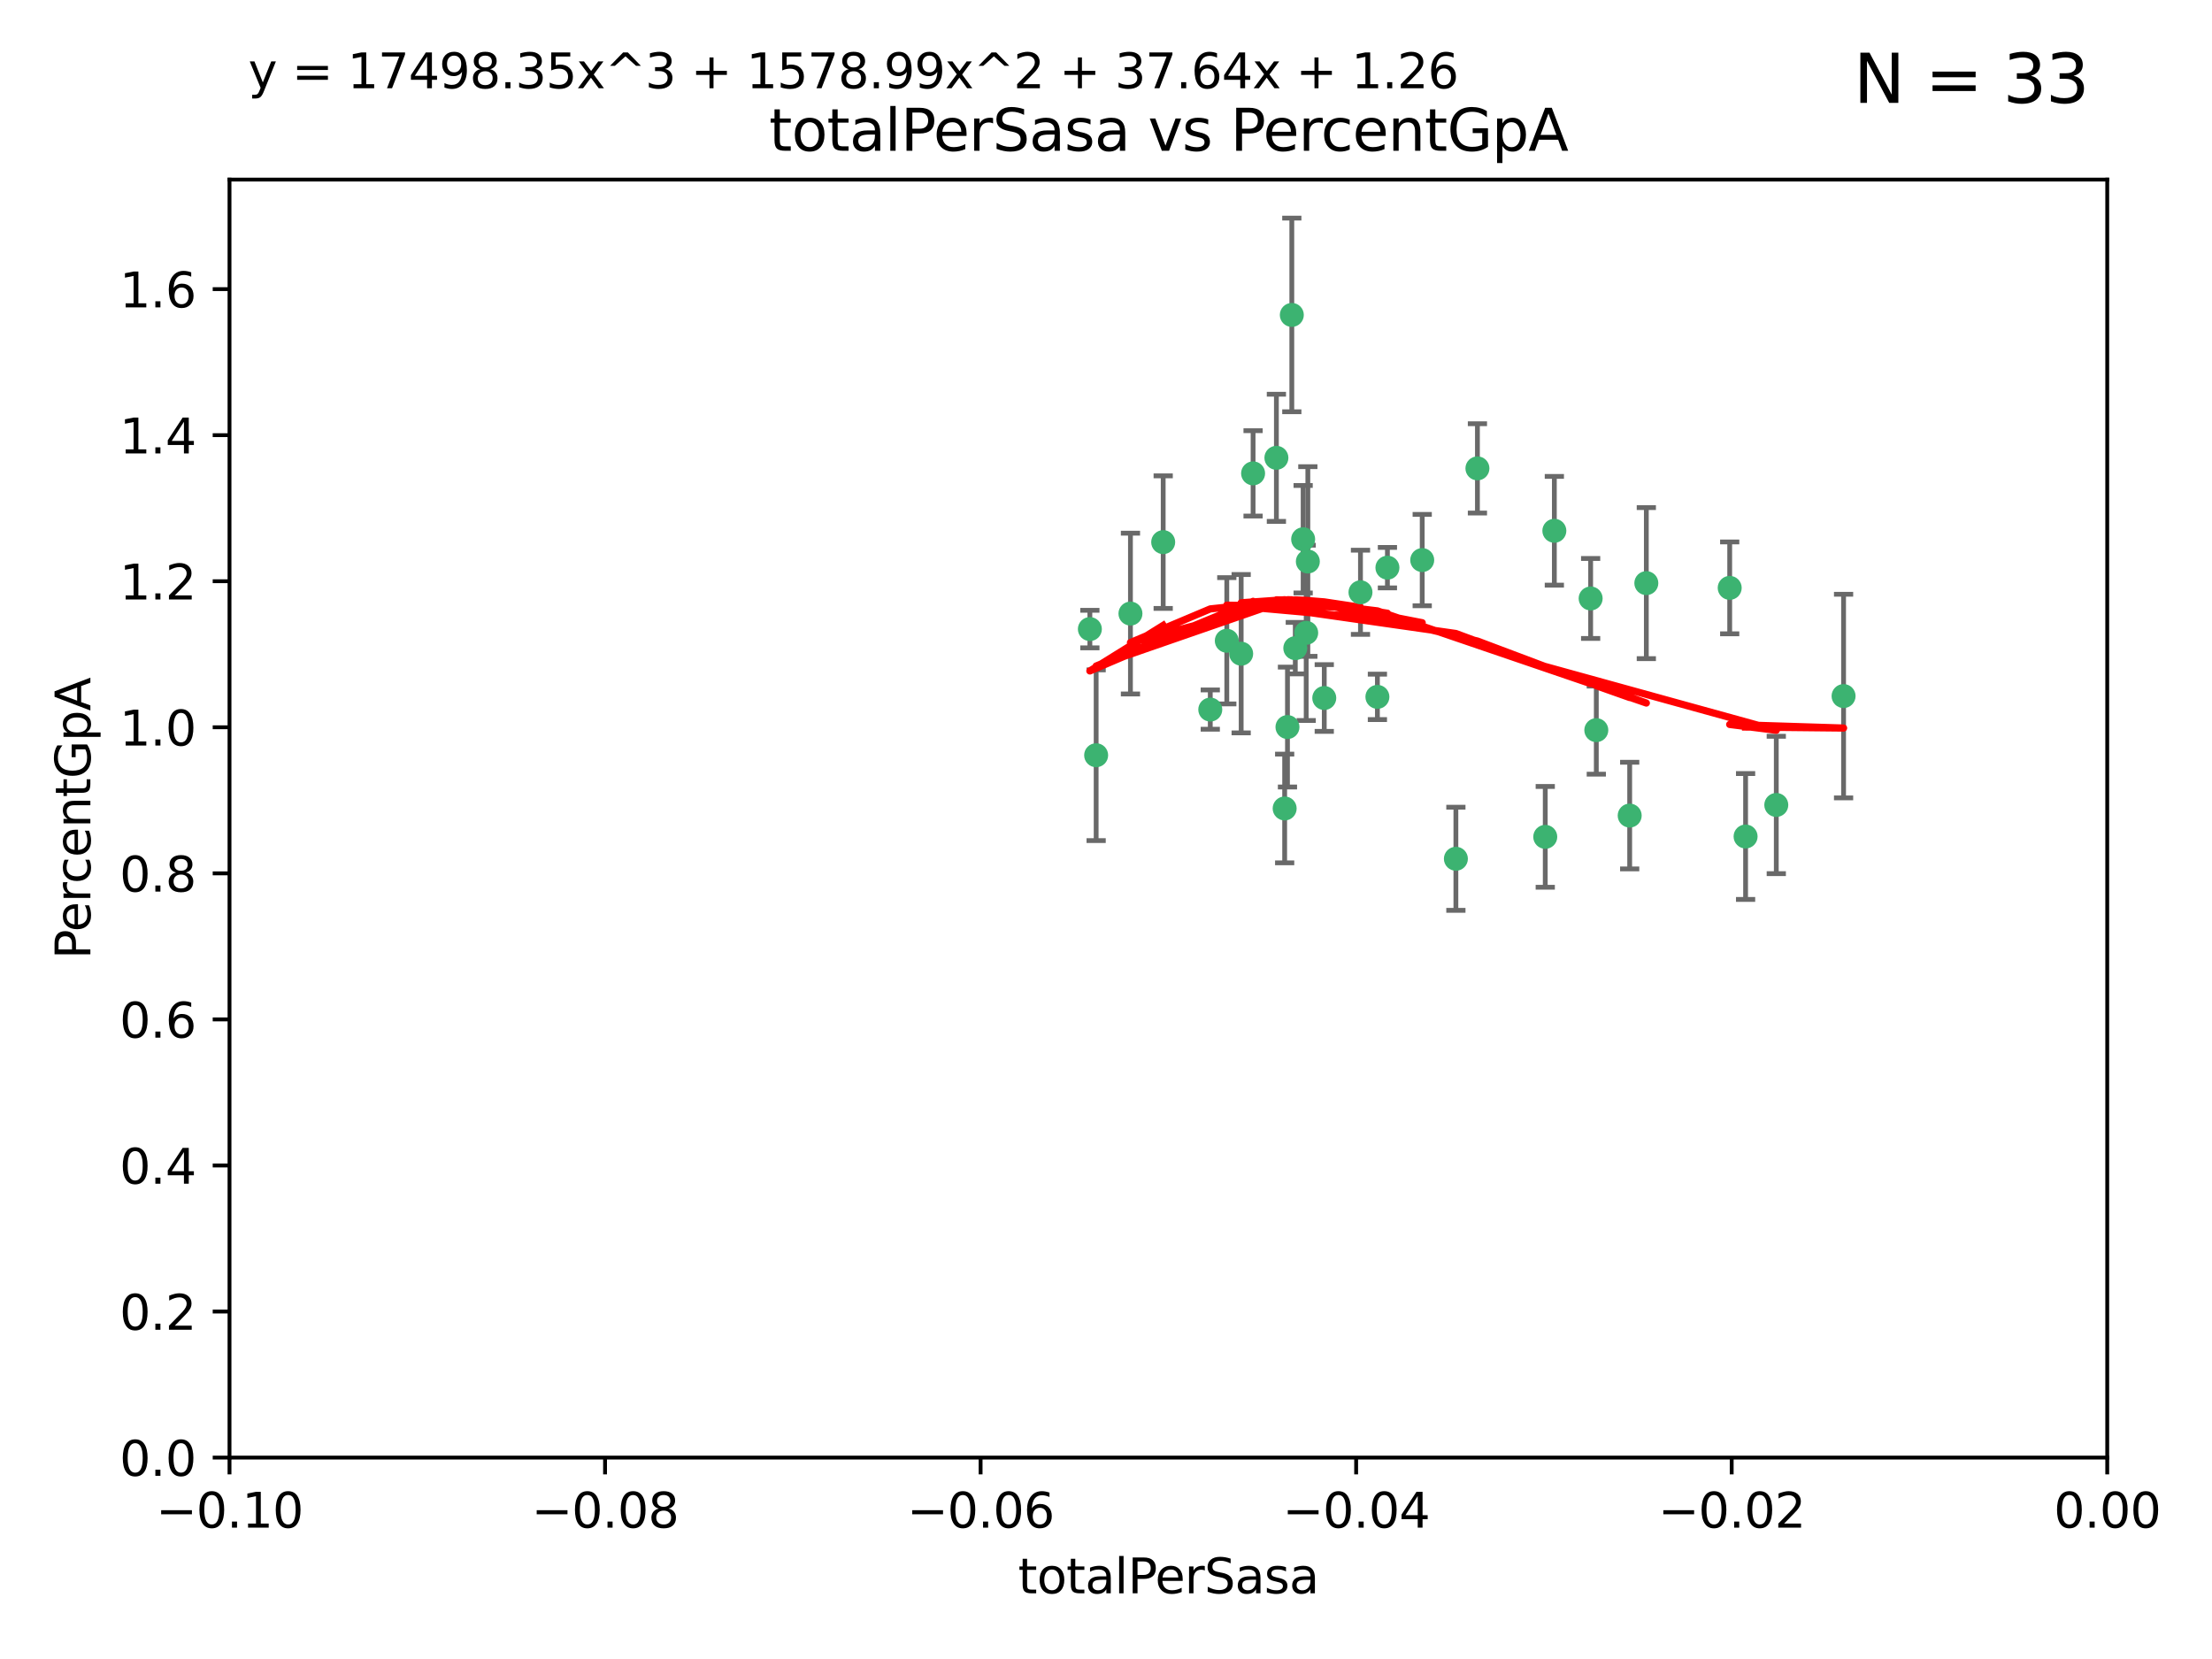 <?xml version="1.0" encoding="utf-8" standalone="no"?>
<!DOCTYPE svg PUBLIC "-//W3C//DTD SVG 1.1//EN"
  "http://www.w3.org/Graphics/SVG/1.1/DTD/svg11.dtd">
<svg xmlns:xlink="http://www.w3.org/1999/xlink" width="460.8pt" height="345.6pt" viewBox="0 0 460.8 345.6" xmlns="http://www.w3.org/2000/svg" version="1.1">
 <defs>
  <style type="text/css">*{stroke-linejoin: round; stroke-linecap: butt}</style>
 </defs>
 <g id="figure_1">
  <g id="patch_1">
   <path d="M 0 345.6 
L 460.8 345.6 
L 460.8 0 
L 0 0 
z
" style="fill: #ffffff"/>
  </g>
  <g id="axes_1">
   <g id="patch_2">
    <path d="M 47.81 303.64 
L 438.975 303.64 
L 438.975 37.411 
L 47.81 37.411 
z
" style="fill: #ffffff"/>
   </g>
   <g id="PathCollection_1">
    <defs>
     <path id="m3b97e997dd" d="M 0 1.118 
C 0.297 1.118 0.581 1 0.791 0.791 
C 1 0.581 1.118 0.297 1.118 0 
C 1.118 -0.297 1 -0.581 0.791 -0.791 
C 0.581 -1 0.297 -1.118 0 -1.118 
C -0.297 -1.118 -0.581 -1 -0.791 -0.791 
C -1 -0.581 -1.118 -0.297 -1.118 0 
C -1.118 0.297 -1 0.581 -0.791 0.791 
C -0.581 1 -0.297 1.118 0 1.118 
z
" style="stroke: #3cb371"/>
    </defs>
    <g clip-path="url(#pf66ae62c68)">
     <use xlink:href="#m3b97e997dd" x="242.314" y="112.935" style="fill: #3cb371; stroke: #3cb371"/>
     <use xlink:href="#m3b97e997dd" x="227.04" y="131.048" style="fill: #3cb371; stroke: #3cb371"/>
     <use xlink:href="#m3b97e997dd" x="261.041" y="98.611" style="fill: #3cb371; stroke: #3cb371"/>
     <use xlink:href="#m3b97e997dd" x="228.347" y="157.33" style="fill: #3cb371; stroke: #3cb371"/>
     <use xlink:href="#m3b97e997dd" x="268.204" y="151.457" style="fill: #3cb371; stroke: #3cb371"/>
     <use xlink:href="#m3b97e997dd" x="269.109" y="65.606" style="fill: #3cb371; stroke: #3cb371"/>
     <use xlink:href="#m3b97e997dd" x="235.494" y="127.82" style="fill: #3cb371; stroke: #3cb371"/>
     <use xlink:href="#m3b97e997dd" x="252.123" y="147.818" style="fill: #3cb371; stroke: #3cb371"/>
     <use xlink:href="#m3b97e997dd" x="269.834" y="135.021" style="fill: #3cb371; stroke: #3cb371"/>
     <use xlink:href="#m3b97e997dd" x="272.104" y="131.834" style="fill: #3cb371; stroke: #3cb371"/>
     <use xlink:href="#m3b97e997dd" x="265.897" y="95.371" style="fill: #3cb371; stroke: #3cb371"/>
     <use xlink:href="#m3b97e997dd" x="289.026" y="118.255" style="fill: #3cb371; stroke: #3cb371"/>
     <use xlink:href="#m3b97e997dd" x="271.469" y="112.334" style="fill: #3cb371; stroke: #3cb371"/>
     <use xlink:href="#m3b97e997dd" x="275.869" y="145.408" style="fill: #3cb371; stroke: #3cb371"/>
     <use xlink:href="#m3b97e997dd" x="283.413" y="123.385" style="fill: #3cb371; stroke: #3cb371"/>
     <use xlink:href="#m3b97e997dd" x="255.564" y="133.482" style="fill: #3cb371; stroke: #3cb371"/>
     <use xlink:href="#m3b97e997dd" x="296.273" y="116.673" style="fill: #3cb371; stroke: #3cb371"/>
     <use xlink:href="#m3b97e997dd" x="272.448" y="116.973" style="fill: #3cb371; stroke: #3cb371"/>
     <use xlink:href="#m3b97e997dd" x="307.775" y="97.572" style="fill: #3cb371; stroke: #3cb371"/>
     <use xlink:href="#m3b97e997dd" x="331.36" y="124.669" style="fill: #3cb371; stroke: #3cb371"/>
     <use xlink:href="#m3b97e997dd" x="286.939" y="145.171" style="fill: #3cb371; stroke: #3cb371"/>
     <use xlink:href="#m3b97e997dd" x="267.618" y="168.419" style="fill: #3cb371; stroke: #3cb371"/>
     <use xlink:href="#m3b97e997dd" x="258.558" y="136.178" style="fill: #3cb371; stroke: #3cb371"/>
     <use xlink:href="#m3b97e997dd" x="303.288" y="178.897" style="fill: #3cb371; stroke: #3cb371"/>
     <use xlink:href="#m3b97e997dd" x="323.8" y="110.571" style="fill: #3cb371; stroke: #3cb371"/>
     <use xlink:href="#m3b97e997dd" x="342.961" y="121.476" style="fill: #3cb371; stroke: #3cb371"/>
     <use xlink:href="#m3b97e997dd" x="332.54" y="152.103" style="fill: #3cb371; stroke: #3cb371"/>
     <use xlink:href="#m3b97e997dd" x="339.494" y="169.899" style="fill: #3cb371; stroke: #3cb371"/>
     <use xlink:href="#m3b97e997dd" x="321.905" y="174.332" style="fill: #3cb371; stroke: #3cb371"/>
     <use xlink:href="#m3b97e997dd" x="370.033" y="167.688" style="fill: #3cb371; stroke: #3cb371"/>
     <use xlink:href="#m3b97e997dd" x="360.328" y="122.465" style="fill: #3cb371; stroke: #3cb371"/>
     <use xlink:href="#m3b97e997dd" x="384.05" y="145.004" style="fill: #3cb371; stroke: #3cb371"/>
     <use xlink:href="#m3b97e997dd" x="363.638" y="174.257" style="fill: #3cb371; stroke: #3cb371"/>
    </g>
   </g>
   <g id="matplotlib.axis_1">
    <g id="xtick_1">
     <g id="line2d_1">
      <defs>
       <path id="m2ca2e4fe05" d="M 0 0 
L 0 3.5 
" style="stroke: #000000; stroke-width: 0.8"/>
      </defs>
      <g>
       <use xlink:href="#m2ca2e4fe05" x="47.81" y="303.64" style="stroke: #000000; stroke-width: 0.8"/>
      </g>
     </g>
     <g id="text_1">
      <!-- −0.10 -->
      <g transform="translate(32.487 318.238)scale(0.1 -0.1)">
       <defs>
        <path id="DejaVuSans-2212" d="M 678 2272 
L 4684 2272 
L 4684 1741 
L 678 1741 
L 678 2272 
z
" transform="scale(0.016)"/>
        <path id="DejaVuSans-30" d="M 2034 4250 
Q 1547 4250 1301 3770 
Q 1056 3291 1056 2328 
Q 1056 1369 1301 889 
Q 1547 409 2034 409 
Q 2525 409 2770 889 
Q 3016 1369 3016 2328 
Q 3016 3291 2770 3770 
Q 2525 4250 2034 4250 
z
M 2034 4750 
Q 2819 4750 3233 4129 
Q 3647 3509 3647 2328 
Q 3647 1150 3233 529 
Q 2819 -91 2034 -91 
Q 1250 -91 836 529 
Q 422 1150 422 2328 
Q 422 3509 836 4129 
Q 1250 4750 2034 4750 
z
" transform="scale(0.016)"/>
        <path id="DejaVuSans-2e" d="M 684 794 
L 1344 794 
L 1344 0 
L 684 0 
L 684 794 
z
" transform="scale(0.016)"/>
        <path id="DejaVuSans-31" d="M 794 531 
L 1825 531 
L 1825 4091 
L 703 3866 
L 703 4441 
L 1819 4666 
L 2450 4666 
L 2450 531 
L 3481 531 
L 3481 0 
L 794 0 
L 794 531 
z
" transform="scale(0.016)"/>
       </defs>
       <use xlink:href="#DejaVuSans-2212"/>
       <use xlink:href="#DejaVuSans-30" x="83.789"/>
       <use xlink:href="#DejaVuSans-2e" x="147.412"/>
       <use xlink:href="#DejaVuSans-31" x="179.199"/>
       <use xlink:href="#DejaVuSans-30" x="242.822"/>
      </g>
     </g>
    </g>
    <g id="xtick_2">
     <g id="line2d_2">
      <g>
       <use xlink:href="#m2ca2e4fe05" x="126.043" y="303.64" style="stroke: #000000; stroke-width: 0.8"/>
      </g>
     </g>
     <g id="text_2">
      <!-- −0.08 -->
      <g transform="translate(110.72 318.238)scale(0.1 -0.1)">
       <defs>
        <path id="DejaVuSans-38" d="M 2034 2216 
Q 1584 2216 1326 1975 
Q 1069 1734 1069 1313 
Q 1069 891 1326 650 
Q 1584 409 2034 409 
Q 2484 409 2743 651 
Q 3003 894 3003 1313 
Q 3003 1734 2745 1975 
Q 2488 2216 2034 2216 
z
M 1403 2484 
Q 997 2584 770 2862 
Q 544 3141 544 3541 
Q 544 4100 942 4425 
Q 1341 4750 2034 4750 
Q 2731 4750 3128 4425 
Q 3525 4100 3525 3541 
Q 3525 3141 3298 2862 
Q 3072 2584 2669 2484 
Q 3125 2378 3379 2068 
Q 3634 1759 3634 1313 
Q 3634 634 3220 271 
Q 2806 -91 2034 -91 
Q 1263 -91 848 271 
Q 434 634 434 1313 
Q 434 1759 690 2068 
Q 947 2378 1403 2484 
z
M 1172 3481 
Q 1172 3119 1398 2916 
Q 1625 2713 2034 2713 
Q 2441 2713 2670 2916 
Q 2900 3119 2900 3481 
Q 2900 3844 2670 4047 
Q 2441 4250 2034 4250 
Q 1625 4250 1398 4047 
Q 1172 3844 1172 3481 
z
" transform="scale(0.016)"/>
       </defs>
       <use xlink:href="#DejaVuSans-2212"/>
       <use xlink:href="#DejaVuSans-30" x="83.789"/>
       <use xlink:href="#DejaVuSans-2e" x="147.412"/>
       <use xlink:href="#DejaVuSans-30" x="179.199"/>
       <use xlink:href="#DejaVuSans-38" x="242.822"/>
      </g>
     </g>
    </g>
    <g id="xtick_3">
     <g id="line2d_3">
      <g>
       <use xlink:href="#m2ca2e4fe05" x="204.276" y="303.64" style="stroke: #000000; stroke-width: 0.8"/>
      </g>
     </g>
     <g id="text_3">
      <!-- −0.06 -->
      <g transform="translate(188.953 318.238)scale(0.1 -0.1)">
       <defs>
        <path id="DejaVuSans-36" d="M 2113 2584 
Q 1688 2584 1439 2293 
Q 1191 2003 1191 1497 
Q 1191 994 1439 701 
Q 1688 409 2113 409 
Q 2538 409 2786 701 
Q 3034 994 3034 1497 
Q 3034 2003 2786 2293 
Q 2538 2584 2113 2584 
z
M 3366 4563 
L 3366 3988 
Q 3128 4100 2886 4159 
Q 2644 4219 2406 4219 
Q 1781 4219 1451 3797 
Q 1122 3375 1075 2522 
Q 1259 2794 1537 2939 
Q 1816 3084 2150 3084 
Q 2853 3084 3261 2657 
Q 3669 2231 3669 1497 
Q 3669 778 3244 343 
Q 2819 -91 2113 -91 
Q 1303 -91 875 529 
Q 447 1150 447 2328 
Q 447 3434 972 4092 
Q 1497 4750 2381 4750 
Q 2619 4750 2861 4703 
Q 3103 4656 3366 4563 
z
" transform="scale(0.016)"/>
       </defs>
       <use xlink:href="#DejaVuSans-2212"/>
       <use xlink:href="#DejaVuSans-30" x="83.789"/>
       <use xlink:href="#DejaVuSans-2e" x="147.412"/>
       <use xlink:href="#DejaVuSans-30" x="179.199"/>
       <use xlink:href="#DejaVuSans-36" x="242.822"/>
      </g>
     </g>
    </g>
    <g id="xtick_4">
     <g id="line2d_4">
      <g>
       <use xlink:href="#m2ca2e4fe05" x="282.509" y="303.64" style="stroke: #000000; stroke-width: 0.8"/>
      </g>
     </g>
     <g id="text_4">
      <!-- −0.04 -->
      <g transform="translate(267.186 318.238)scale(0.1 -0.1)">
       <defs>
        <path id="DejaVuSans-34" d="M 2419 4116 
L 825 1625 
L 2419 1625 
L 2419 4116 
z
M 2253 4666 
L 3047 4666 
L 3047 1625 
L 3713 1625 
L 3713 1100 
L 3047 1100 
L 3047 0 
L 2419 0 
L 2419 1100 
L 313 1100 
L 313 1709 
L 2253 4666 
z
" transform="scale(0.016)"/>
       </defs>
       <use xlink:href="#DejaVuSans-2212"/>
       <use xlink:href="#DejaVuSans-30" x="83.789"/>
       <use xlink:href="#DejaVuSans-2e" x="147.412"/>
       <use xlink:href="#DejaVuSans-30" x="179.199"/>
       <use xlink:href="#DejaVuSans-34" x="242.822"/>
      </g>
     </g>
    </g>
    <g id="xtick_5">
     <g id="line2d_5">
      <g>
       <use xlink:href="#m2ca2e4fe05" x="360.742" y="303.64" style="stroke: #000000; stroke-width: 0.8"/>
      </g>
     </g>
     <g id="text_5">
      <!-- −0.02 -->
      <g transform="translate(345.419 318.238)scale(0.1 -0.1)">
       <defs>
        <path id="DejaVuSans-32" d="M 1228 531 
L 3431 531 
L 3431 0 
L 469 0 
L 469 531 
Q 828 903 1448 1529 
Q 2069 2156 2228 2338 
Q 2531 2678 2651 2914 
Q 2772 3150 2772 3378 
Q 2772 3750 2511 3984 
Q 2250 4219 1831 4219 
Q 1534 4219 1204 4116 
Q 875 4013 500 3803 
L 500 4441 
Q 881 4594 1212 4672 
Q 1544 4750 1819 4750 
Q 2544 4750 2975 4387 
Q 3406 4025 3406 3419 
Q 3406 3131 3298 2873 
Q 3191 2616 2906 2266 
Q 2828 2175 2409 1742 
Q 1991 1309 1228 531 
z
" transform="scale(0.016)"/>
       </defs>
       <use xlink:href="#DejaVuSans-2212"/>
       <use xlink:href="#DejaVuSans-30" x="83.789"/>
       <use xlink:href="#DejaVuSans-2e" x="147.412"/>
       <use xlink:href="#DejaVuSans-30" x="179.199"/>
       <use xlink:href="#DejaVuSans-32" x="242.822"/>
      </g>
     </g>
    </g>
    <g id="xtick_6">
     <g id="line2d_6">
      <g>
       <use xlink:href="#m2ca2e4fe05" x="438.975" y="303.64" style="stroke: #000000; stroke-width: 0.8"/>
      </g>
     </g>
     <g id="text_6">
      <!-- 0.00 -->
      <g transform="translate(427.842 318.238)scale(0.1 -0.1)">
       <use xlink:href="#DejaVuSans-30"/>
       <use xlink:href="#DejaVuSans-2e" x="63.623"/>
       <use xlink:href="#DejaVuSans-30" x="95.41"/>
       <use xlink:href="#DejaVuSans-30" x="159.033"/>
      </g>
     </g>
    </g>
    <g id="text_7">
     <!-- totalPerSasa -->
     <g transform="translate(212.087 331.917)scale(0.1 -0.1)">
      <defs>
       <path id="DejaVuSans-74" d="M 1172 4494 
L 1172 3500 
L 2356 3500 
L 2356 3053 
L 1172 3053 
L 1172 1153 
Q 1172 725 1289 603 
Q 1406 481 1766 481 
L 2356 481 
L 2356 0 
L 1766 0 
Q 1100 0 847 248 
Q 594 497 594 1153 
L 594 3053 
L 172 3053 
L 172 3500 
L 594 3500 
L 594 4494 
L 1172 4494 
z
" transform="scale(0.016)"/>
       <path id="DejaVuSans-6f" d="M 1959 3097 
Q 1497 3097 1228 2736 
Q 959 2375 959 1747 
Q 959 1119 1226 758 
Q 1494 397 1959 397 
Q 2419 397 2687 759 
Q 2956 1122 2956 1747 
Q 2956 2369 2687 2733 
Q 2419 3097 1959 3097 
z
M 1959 3584 
Q 2709 3584 3137 3096 
Q 3566 2609 3566 1747 
Q 3566 888 3137 398 
Q 2709 -91 1959 -91 
Q 1206 -91 779 398 
Q 353 888 353 1747 
Q 353 2609 779 3096 
Q 1206 3584 1959 3584 
z
" transform="scale(0.016)"/>
       <path id="DejaVuSans-61" d="M 2194 1759 
Q 1497 1759 1228 1600 
Q 959 1441 959 1056 
Q 959 750 1161 570 
Q 1363 391 1709 391 
Q 2188 391 2477 730 
Q 2766 1069 2766 1631 
L 2766 1759 
L 2194 1759 
z
M 3341 1997 
L 3341 0 
L 2766 0 
L 2766 531 
Q 2569 213 2275 61 
Q 1981 -91 1556 -91 
Q 1019 -91 701 211 
Q 384 513 384 1019 
Q 384 1609 779 1909 
Q 1175 2209 1959 2209 
L 2766 2209 
L 2766 2266 
Q 2766 2663 2505 2880 
Q 2244 3097 1772 3097 
Q 1472 3097 1187 3025 
Q 903 2953 641 2809 
L 641 3341 
Q 956 3463 1253 3523 
Q 1550 3584 1831 3584 
Q 2591 3584 2966 3190 
Q 3341 2797 3341 1997 
z
" transform="scale(0.016)"/>
       <path id="DejaVuSans-6c" d="M 603 4863 
L 1178 4863 
L 1178 0 
L 603 0 
L 603 4863 
z
" transform="scale(0.016)"/>
       <path id="DejaVuSans-50" d="M 1259 4147 
L 1259 2394 
L 2053 2394 
Q 2494 2394 2734 2622 
Q 2975 2850 2975 3272 
Q 2975 3691 2734 3919 
Q 2494 4147 2053 4147 
L 1259 4147 
z
M 628 4666 
L 2053 4666 
Q 2838 4666 3239 4311 
Q 3641 3956 3641 3272 
Q 3641 2581 3239 2228 
Q 2838 1875 2053 1875 
L 1259 1875 
L 1259 0 
L 628 0 
L 628 4666 
z
" transform="scale(0.016)"/>
       <path id="DejaVuSans-65" d="M 3597 1894 
L 3597 1613 
L 953 1613 
Q 991 1019 1311 708 
Q 1631 397 2203 397 
Q 2534 397 2845 478 
Q 3156 559 3463 722 
L 3463 178 
Q 3153 47 2828 -22 
Q 2503 -91 2169 -91 
Q 1331 -91 842 396 
Q 353 884 353 1716 
Q 353 2575 817 3079 
Q 1281 3584 2069 3584 
Q 2775 3584 3186 3129 
Q 3597 2675 3597 1894 
z
M 3022 2063 
Q 3016 2534 2758 2815 
Q 2500 3097 2075 3097 
Q 1594 3097 1305 2825 
Q 1016 2553 972 2059 
L 3022 2063 
z
" transform="scale(0.016)"/>
       <path id="DejaVuSans-72" d="M 2631 2963 
Q 2534 3019 2420 3045 
Q 2306 3072 2169 3072 
Q 1681 3072 1420 2755 
Q 1159 2438 1159 1844 
L 1159 0 
L 581 0 
L 581 3500 
L 1159 3500 
L 1159 2956 
Q 1341 3275 1631 3429 
Q 1922 3584 2338 3584 
Q 2397 3584 2469 3576 
Q 2541 3569 2628 3553 
L 2631 2963 
z
" transform="scale(0.016)"/>
       <path id="DejaVuSans-53" d="M 3425 4513 
L 3425 3897 
Q 3066 4069 2747 4153 
Q 2428 4238 2131 4238 
Q 1616 4238 1336 4038 
Q 1056 3838 1056 3469 
Q 1056 3159 1242 3001 
Q 1428 2844 1947 2747 
L 2328 2669 
Q 3034 2534 3370 2195 
Q 3706 1856 3706 1288 
Q 3706 609 3251 259 
Q 2797 -91 1919 -91 
Q 1588 -91 1214 -16 
Q 841 59 441 206 
L 441 856 
Q 825 641 1194 531 
Q 1563 422 1919 422 
Q 2459 422 2753 634 
Q 3047 847 3047 1241 
Q 3047 1584 2836 1778 
Q 2625 1972 2144 2069 
L 1759 2144 
Q 1053 2284 737 2584 
Q 422 2884 422 3419 
Q 422 4038 858 4394 
Q 1294 4750 2059 4750 
Q 2388 4750 2728 4690 
Q 3069 4631 3425 4513 
z
" transform="scale(0.016)"/>
       <path id="DejaVuSans-73" d="M 2834 3397 
L 2834 2853 
Q 2591 2978 2328 3040 
Q 2066 3103 1784 3103 
Q 1356 3103 1142 2972 
Q 928 2841 928 2578 
Q 928 2378 1081 2264 
Q 1234 2150 1697 2047 
L 1894 2003 
Q 2506 1872 2764 1633 
Q 3022 1394 3022 966 
Q 3022 478 2636 193 
Q 2250 -91 1575 -91 
Q 1294 -91 989 -36 
Q 684 19 347 128 
L 347 722 
Q 666 556 975 473 
Q 1284 391 1588 391 
Q 1994 391 2212 530 
Q 2431 669 2431 922 
Q 2431 1156 2273 1281 
Q 2116 1406 1581 1522 
L 1381 1569 
Q 847 1681 609 1914 
Q 372 2147 372 2553 
Q 372 3047 722 3315 
Q 1072 3584 1716 3584 
Q 2034 3584 2315 3537 
Q 2597 3491 2834 3397 
z
" transform="scale(0.016)"/>
      </defs>
      <use xlink:href="#DejaVuSans-74"/>
      <use xlink:href="#DejaVuSans-6f" x="39.209"/>
      <use xlink:href="#DejaVuSans-74" x="100.391"/>
      <use xlink:href="#DejaVuSans-61" x="139.6"/>
      <use xlink:href="#DejaVuSans-6c" x="200.879"/>
      <use xlink:href="#DejaVuSans-50" x="228.662"/>
      <use xlink:href="#DejaVuSans-65" x="285.34"/>
      <use xlink:href="#DejaVuSans-72" x="346.863"/>
      <use xlink:href="#DejaVuSans-53" x="387.977"/>
      <use xlink:href="#DejaVuSans-61" x="451.453"/>
      <use xlink:href="#DejaVuSans-73" x="512.732"/>
      <use xlink:href="#DejaVuSans-61" x="564.832"/>
     </g>
    </g>
   </g>
   <g id="matplotlib.axis_2">
    <g id="ytick_1">
     <g id="line2d_7">
      <defs>
       <path id="md6d1d0d6ea" d="M 0 0 
L -3.5 0 
" style="stroke: #000000; stroke-width: 0.8"/>
      </defs>
      <g>
       <use xlink:href="#md6d1d0d6ea" x="47.81" y="303.64" style="stroke: #000000; stroke-width: 0.8"/>
      </g>
     </g>
     <g id="text_8">
      <!-- 0.0 -->
      <g transform="translate(24.907 307.439)scale(0.1 -0.1)">
       <use xlink:href="#DejaVuSans-30"/>
       <use xlink:href="#DejaVuSans-2e" x="63.623"/>
       <use xlink:href="#DejaVuSans-30" x="95.41"/>
      </g>
     </g>
    </g>
    <g id="ytick_2">
     <g id="line2d_8">
      <g>
       <use xlink:href="#md6d1d0d6ea" x="47.81" y="273.214" style="stroke: #000000; stroke-width: 0.8"/>
      </g>
     </g>
     <g id="text_9">
      <!-- 0.2 -->
      <g transform="translate(24.907 277.013)scale(0.1 -0.1)">
       <use xlink:href="#DejaVuSans-30"/>
       <use xlink:href="#DejaVuSans-2e" x="63.623"/>
       <use xlink:href="#DejaVuSans-32" x="95.41"/>
      </g>
     </g>
    </g>
    <g id="ytick_3">
     <g id="line2d_9">
      <g>
       <use xlink:href="#md6d1d0d6ea" x="47.81" y="242.788" style="stroke: #000000; stroke-width: 0.8"/>
      </g>
     </g>
     <g id="text_10">
      <!-- 0.4 -->
      <g transform="translate(24.907 246.587)scale(0.1 -0.1)">
       <use xlink:href="#DejaVuSans-30"/>
       <use xlink:href="#DejaVuSans-2e" x="63.623"/>
       <use xlink:href="#DejaVuSans-34" x="95.41"/>
      </g>
     </g>
    </g>
    <g id="ytick_4">
     <g id="line2d_10">
      <g>
       <use xlink:href="#md6d1d0d6ea" x="47.81" y="212.362" style="stroke: #000000; stroke-width: 0.8"/>
      </g>
     </g>
     <g id="text_11">
      <!-- 0.6 -->
      <g transform="translate(24.907 216.161)scale(0.1 -0.1)">
       <use xlink:href="#DejaVuSans-30"/>
       <use xlink:href="#DejaVuSans-2e" x="63.623"/>
       <use xlink:href="#DejaVuSans-36" x="95.41"/>
      </g>
     </g>
    </g>
    <g id="ytick_5">
     <g id="line2d_11">
      <g>
       <use xlink:href="#md6d1d0d6ea" x="47.81" y="181.935" style="stroke: #000000; stroke-width: 0.8"/>
      </g>
     </g>
     <g id="text_12">
      <!-- 0.8 -->
      <g transform="translate(24.907 185.735)scale(0.1 -0.1)">
       <use xlink:href="#DejaVuSans-30"/>
       <use xlink:href="#DejaVuSans-2e" x="63.623"/>
       <use xlink:href="#DejaVuSans-38" x="95.41"/>
      </g>
     </g>
    </g>
    <g id="ytick_6">
     <g id="line2d_12">
      <g>
       <use xlink:href="#md6d1d0d6ea" x="47.81" y="151.509" style="stroke: #000000; stroke-width: 0.8"/>
      </g>
     </g>
     <g id="text_13">
      <!-- 1.0 -->
      <g transform="translate(24.907 155.308)scale(0.1 -0.1)">
       <use xlink:href="#DejaVuSans-31"/>
       <use xlink:href="#DejaVuSans-2e" x="63.623"/>
       <use xlink:href="#DejaVuSans-30" x="95.41"/>
      </g>
     </g>
    </g>
    <g id="ytick_7">
     <g id="line2d_13">
      <g>
       <use xlink:href="#md6d1d0d6ea" x="47.81" y="121.083" style="stroke: #000000; stroke-width: 0.8"/>
      </g>
     </g>
     <g id="text_14">
      <!-- 1.2 -->
      <g transform="translate(24.907 124.882)scale(0.1 -0.1)">
       <use xlink:href="#DejaVuSans-31"/>
       <use xlink:href="#DejaVuSans-2e" x="63.623"/>
       <use xlink:href="#DejaVuSans-32" x="95.41"/>
      </g>
     </g>
    </g>
    <g id="ytick_8">
     <g id="line2d_14">
      <g>
       <use xlink:href="#md6d1d0d6ea" x="47.81" y="90.657" style="stroke: #000000; stroke-width: 0.8"/>
      </g>
     </g>
     <g id="text_15">
      <!-- 1.4 -->
      <g transform="translate(24.907 94.456)scale(0.1 -0.1)">
       <use xlink:href="#DejaVuSans-31"/>
       <use xlink:href="#DejaVuSans-2e" x="63.623"/>
       <use xlink:href="#DejaVuSans-34" x="95.41"/>
      </g>
     </g>
    </g>
    <g id="ytick_9">
     <g id="line2d_15">
      <g>
       <use xlink:href="#md6d1d0d6ea" x="47.81" y="60.231" style="stroke: #000000; stroke-width: 0.8"/>
      </g>
     </g>
     <g id="text_16">
      <!-- 1.6 -->
      <g transform="translate(24.907 64.03)scale(0.1 -0.1)">
       <use xlink:href="#DejaVuSans-31"/>
       <use xlink:href="#DejaVuSans-2e" x="63.623"/>
       <use xlink:href="#DejaVuSans-36" x="95.41"/>
      </g>
     </g>
    </g>
    <g id="text_17">
     <!-- PercentGpA -->
     <g transform="translate(18.827 199.802)rotate(-90)scale(0.1 -0.1)">
      <defs>
       <path id="DejaVuSans-63" d="M 3122 3366 
L 3122 2828 
Q 2878 2963 2633 3030 
Q 2388 3097 2138 3097 
Q 1578 3097 1268 2742 
Q 959 2388 959 1747 
Q 959 1106 1268 751 
Q 1578 397 2138 397 
Q 2388 397 2633 464 
Q 2878 531 3122 666 
L 3122 134 
Q 2881 22 2623 -34 
Q 2366 -91 2075 -91 
Q 1284 -91 818 406 
Q 353 903 353 1747 
Q 353 2603 823 3093 
Q 1294 3584 2113 3584 
Q 2378 3584 2631 3529 
Q 2884 3475 3122 3366 
z
" transform="scale(0.016)"/>
       <path id="DejaVuSans-6e" d="M 3513 2113 
L 3513 0 
L 2938 0 
L 2938 2094 
Q 2938 2591 2744 2837 
Q 2550 3084 2163 3084 
Q 1697 3084 1428 2787 
Q 1159 2491 1159 1978 
L 1159 0 
L 581 0 
L 581 3500 
L 1159 3500 
L 1159 2956 
Q 1366 3272 1645 3428 
Q 1925 3584 2291 3584 
Q 2894 3584 3203 3211 
Q 3513 2838 3513 2113 
z
" transform="scale(0.016)"/>
       <path id="DejaVuSans-47" d="M 3809 666 
L 3809 1919 
L 2778 1919 
L 2778 2438 
L 4434 2438 
L 4434 434 
Q 4069 175 3628 42 
Q 3188 -91 2688 -91 
Q 1594 -91 976 548 
Q 359 1188 359 2328 
Q 359 3472 976 4111 
Q 1594 4750 2688 4750 
Q 3144 4750 3555 4637 
Q 3966 4525 4313 4306 
L 4313 3634 
Q 3963 3931 3569 4081 
Q 3175 4231 2741 4231 
Q 1884 4231 1454 3753 
Q 1025 3275 1025 2328 
Q 1025 1384 1454 906 
Q 1884 428 2741 428 
Q 3075 428 3337 486 
Q 3600 544 3809 666 
z
" transform="scale(0.016)"/>
       <path id="DejaVuSans-70" d="M 1159 525 
L 1159 -1331 
L 581 -1331 
L 581 3500 
L 1159 3500 
L 1159 2969 
Q 1341 3281 1617 3432 
Q 1894 3584 2278 3584 
Q 2916 3584 3314 3078 
Q 3713 2572 3713 1747 
Q 3713 922 3314 415 
Q 2916 -91 2278 -91 
Q 1894 -91 1617 61 
Q 1341 213 1159 525 
z
M 3116 1747 
Q 3116 2381 2855 2742 
Q 2594 3103 2138 3103 
Q 1681 3103 1420 2742 
Q 1159 2381 1159 1747 
Q 1159 1113 1420 752 
Q 1681 391 2138 391 
Q 2594 391 2855 752 
Q 3116 1113 3116 1747 
z
" transform="scale(0.016)"/>
       <path id="DejaVuSans-41" d="M 2188 4044 
L 1331 1722 
L 3047 1722 
L 2188 4044 
z
M 1831 4666 
L 2547 4666 
L 4325 0 
L 3669 0 
L 3244 1197 
L 1141 1197 
L 716 0 
L 50 0 
L 1831 4666 
z
" transform="scale(0.016)"/>
      </defs>
      <use xlink:href="#DejaVuSans-50"/>
      <use xlink:href="#DejaVuSans-65" x="56.678"/>
      <use xlink:href="#DejaVuSans-72" x="118.201"/>
      <use xlink:href="#DejaVuSans-63" x="157.064"/>
      <use xlink:href="#DejaVuSans-65" x="212.045"/>
      <use xlink:href="#DejaVuSans-6e" x="273.568"/>
      <use xlink:href="#DejaVuSans-74" x="336.947"/>
      <use xlink:href="#DejaVuSans-47" x="376.156"/>
      <use xlink:href="#DejaVuSans-70" x="453.646"/>
      <use xlink:href="#DejaVuSans-41" x="517.123"/>
     </g>
    </g>
   </g>
   <g id="LineCollection_1">
    <path d="M 242.314 126.742 
L 242.314 99.128 
" clip-path="url(#pf66ae62c68)" style="fill: none; stroke: #696969"/>
    <path d="M 227.04 134.958 
L 227.04 127.138 
" clip-path="url(#pf66ae62c68)" style="fill: none; stroke: #696969"/>
    <path d="M 261.041 107.5 
L 261.041 89.723 
" clip-path="url(#pf66ae62c68)" style="fill: none; stroke: #696969"/>
    <path d="M 228.347 175.107 
L 228.347 139.552 
" clip-path="url(#pf66ae62c68)" style="fill: none; stroke: #696969"/>
    <path d="M 268.204 163.945 
L 268.204 138.968 
" clip-path="url(#pf66ae62c68)" style="fill: none; stroke: #696969"/>
    <path d="M 269.109 85.777 
L 269.109 45.434 
" clip-path="url(#pf66ae62c68)" style="fill: none; stroke: #696969"/>
    <path d="M 235.494 144.568 
L 235.494 111.073 
" clip-path="url(#pf66ae62c68)" style="fill: none; stroke: #696969"/>
    <path d="M 252.123 151.909 
L 252.123 143.727 
" clip-path="url(#pf66ae62c68)" style="fill: none; stroke: #696969"/>
    <path d="M 269.834 140.382 
L 269.834 129.659 
" clip-path="url(#pf66ae62c68)" style="fill: none; stroke: #696969"/>
    <path d="M 272.104 150.092 
L 272.104 113.575 
" clip-path="url(#pf66ae62c68)" style="fill: none; stroke: #696969"/>
    <path d="M 265.897 108.615 
L 265.897 82.127 
" clip-path="url(#pf66ae62c68)" style="fill: none; stroke: #696969"/>
    <path d="M 289.026 122.472 
L 289.026 114.039 
" clip-path="url(#pf66ae62c68)" style="fill: none; stroke: #696969"/>
    <path d="M 271.469 123.529 
L 271.469 101.139 
" clip-path="url(#pf66ae62c68)" style="fill: none; stroke: #696969"/>
    <path d="M 275.869 152.361 
L 275.869 138.456 
" clip-path="url(#pf66ae62c68)" style="fill: none; stroke: #696969"/>
    <path d="M 283.413 132.151 
L 283.413 114.62 
" clip-path="url(#pf66ae62c68)" style="fill: none; stroke: #696969"/>
    <path d="M 255.564 146.637 
L 255.564 120.327 
" clip-path="url(#pf66ae62c68)" style="fill: none; stroke: #696969"/>
    <path d="M 296.273 126.191 
L 296.273 107.154 
" clip-path="url(#pf66ae62c68)" style="fill: none; stroke: #696969"/>
    <path d="M 272.448 136.73 
L 272.448 97.216 
" clip-path="url(#pf66ae62c68)" style="fill: none; stroke: #696969"/>
    <path d="M 307.775 106.878 
L 307.775 88.267 
" clip-path="url(#pf66ae62c68)" style="fill: none; stroke: #696969"/>
    <path d="M 331.36 132.997 
L 331.36 116.341 
" clip-path="url(#pf66ae62c68)" style="fill: none; stroke: #696969"/>
    <path d="M 286.939 149.901 
L 286.939 140.441 
" clip-path="url(#pf66ae62c68)" style="fill: none; stroke: #696969"/>
    <path d="M 267.618 179.743 
L 267.618 157.094 
" clip-path="url(#pf66ae62c68)" style="fill: none; stroke: #696969"/>
    <path d="M 258.558 152.672 
L 258.558 119.684 
" clip-path="url(#pf66ae62c68)" style="fill: none; stroke: #696969"/>
    <path d="M 303.288 189.642 
L 303.288 168.152 
" clip-path="url(#pf66ae62c68)" style="fill: none; stroke: #696969"/>
    <path d="M 323.8 121.897 
L 323.8 99.245 
" clip-path="url(#pf66ae62c68)" style="fill: none; stroke: #696969"/>
    <path d="M 342.961 137.206 
L 342.961 105.745 
" clip-path="url(#pf66ae62c68)" style="fill: none; stroke: #696969"/>
    <path d="M 332.54 161.277 
L 332.54 142.929 
" clip-path="url(#pf66ae62c68)" style="fill: none; stroke: #696969"/>
    <path d="M 339.494 181.006 
L 339.494 158.792 
" clip-path="url(#pf66ae62c68)" style="fill: none; stroke: #696969"/>
    <path d="M 321.905 184.828 
L 321.905 163.836 
" clip-path="url(#pf66ae62c68)" style="fill: none; stroke: #696969"/>
    <path d="M 370.033 181.997 
L 370.033 153.38 
" clip-path="url(#pf66ae62c68)" style="fill: none; stroke: #696969"/>
    <path d="M 360.328 132.034 
L 360.328 112.895 
" clip-path="url(#pf66ae62c68)" style="fill: none; stroke: #696969"/>
    <path d="M 384.05 166.212 
L 384.05 123.796 
" clip-path="url(#pf66ae62c68)" style="fill: none; stroke: #696969"/>
    <path d="M 363.638 187.369 
L 363.638 161.144 
" clip-path="url(#pf66ae62c68)" style="fill: none; stroke: #696969"/>
   </g>
   <g id="line2d_16">
    <defs>
     <path id="m3719be1845" d="M 2 0 
L -2 -0 
" style="stroke: #696969"/>
    </defs>
    <g clip-path="url(#pf66ae62c68)">
     <use xlink:href="#m3719be1845" x="242.314" y="126.742" style="fill: #696969; stroke: #696969"/>
     <use xlink:href="#m3719be1845" x="227.04" y="134.958" style="fill: #696969; stroke: #696969"/>
     <use xlink:href="#m3719be1845" x="261.041" y="107.5" style="fill: #696969; stroke: #696969"/>
     <use xlink:href="#m3719be1845" x="228.347" y="175.107" style="fill: #696969; stroke: #696969"/>
     <use xlink:href="#m3719be1845" x="268.204" y="163.945" style="fill: #696969; stroke: #696969"/>
     <use xlink:href="#m3719be1845" x="269.109" y="85.777" style="fill: #696969; stroke: #696969"/>
     <use xlink:href="#m3719be1845" x="235.494" y="144.568" style="fill: #696969; stroke: #696969"/>
     <use xlink:href="#m3719be1845" x="252.123" y="151.909" style="fill: #696969; stroke: #696969"/>
     <use xlink:href="#m3719be1845" x="269.834" y="140.382" style="fill: #696969; stroke: #696969"/>
     <use xlink:href="#m3719be1845" x="272.104" y="150.092" style="fill: #696969; stroke: #696969"/>
     <use xlink:href="#m3719be1845" x="265.897" y="108.615" style="fill: #696969; stroke: #696969"/>
     <use xlink:href="#m3719be1845" x="289.026" y="122.472" style="fill: #696969; stroke: #696969"/>
     <use xlink:href="#m3719be1845" x="271.469" y="123.529" style="fill: #696969; stroke: #696969"/>
     <use xlink:href="#m3719be1845" x="275.869" y="152.361" style="fill: #696969; stroke: #696969"/>
     <use xlink:href="#m3719be1845" x="283.413" y="132.151" style="fill: #696969; stroke: #696969"/>
     <use xlink:href="#m3719be1845" x="255.564" y="146.637" style="fill: #696969; stroke: #696969"/>
     <use xlink:href="#m3719be1845" x="296.273" y="126.191" style="fill: #696969; stroke: #696969"/>
     <use xlink:href="#m3719be1845" x="272.448" y="136.73" style="fill: #696969; stroke: #696969"/>
     <use xlink:href="#m3719be1845" x="307.775" y="106.878" style="fill: #696969; stroke: #696969"/>
     <use xlink:href="#m3719be1845" x="331.36" y="132.997" style="fill: #696969; stroke: #696969"/>
     <use xlink:href="#m3719be1845" x="286.939" y="149.901" style="fill: #696969; stroke: #696969"/>
     <use xlink:href="#m3719be1845" x="267.618" y="179.743" style="fill: #696969; stroke: #696969"/>
     <use xlink:href="#m3719be1845" x="258.558" y="152.672" style="fill: #696969; stroke: #696969"/>
     <use xlink:href="#m3719be1845" x="303.288" y="189.642" style="fill: #696969; stroke: #696969"/>
     <use xlink:href="#m3719be1845" x="323.8" y="121.897" style="fill: #696969; stroke: #696969"/>
     <use xlink:href="#m3719be1845" x="342.961" y="137.206" style="fill: #696969; stroke: #696969"/>
     <use xlink:href="#m3719be1845" x="332.54" y="161.277" style="fill: #696969; stroke: #696969"/>
     <use xlink:href="#m3719be1845" x="339.494" y="181.006" style="fill: #696969; stroke: #696969"/>
     <use xlink:href="#m3719be1845" x="321.905" y="184.828" style="fill: #696969; stroke: #696969"/>
     <use xlink:href="#m3719be1845" x="370.033" y="181.997" style="fill: #696969; stroke: #696969"/>
     <use xlink:href="#m3719be1845" x="360.328" y="132.034" style="fill: #696969; stroke: #696969"/>
     <use xlink:href="#m3719be1845" x="384.05" y="166.212" style="fill: #696969; stroke: #696969"/>
     <use xlink:href="#m3719be1845" x="363.638" y="187.369" style="fill: #696969; stroke: #696969"/>
    </g>
   </g>
   <g id="line2d_17">
    <g clip-path="url(#pf66ae62c68)">
     <use xlink:href="#m3719be1845" x="242.314" y="99.128" style="fill: #696969; stroke: #696969"/>
     <use xlink:href="#m3719be1845" x="227.04" y="127.138" style="fill: #696969; stroke: #696969"/>
     <use xlink:href="#m3719be1845" x="261.041" y="89.723" style="fill: #696969; stroke: #696969"/>
     <use xlink:href="#m3719be1845" x="228.347" y="139.552" style="fill: #696969; stroke: #696969"/>
     <use xlink:href="#m3719be1845" x="268.204" y="138.968" style="fill: #696969; stroke: #696969"/>
     <use xlink:href="#m3719be1845" x="269.109" y="45.434" style="fill: #696969; stroke: #696969"/>
     <use xlink:href="#m3719be1845" x="235.494" y="111.073" style="fill: #696969; stroke: #696969"/>
     <use xlink:href="#m3719be1845" x="252.123" y="143.727" style="fill: #696969; stroke: #696969"/>
     <use xlink:href="#m3719be1845" x="269.834" y="129.659" style="fill: #696969; stroke: #696969"/>
     <use xlink:href="#m3719be1845" x="272.104" y="113.575" style="fill: #696969; stroke: #696969"/>
     <use xlink:href="#m3719be1845" x="265.897" y="82.127" style="fill: #696969; stroke: #696969"/>
     <use xlink:href="#m3719be1845" x="289.026" y="114.039" style="fill: #696969; stroke: #696969"/>
     <use xlink:href="#m3719be1845" x="271.469" y="101.139" style="fill: #696969; stroke: #696969"/>
     <use xlink:href="#m3719be1845" x="275.869" y="138.456" style="fill: #696969; stroke: #696969"/>
     <use xlink:href="#m3719be1845" x="283.413" y="114.62" style="fill: #696969; stroke: #696969"/>
     <use xlink:href="#m3719be1845" x="255.564" y="120.327" style="fill: #696969; stroke: #696969"/>
     <use xlink:href="#m3719be1845" x="296.273" y="107.154" style="fill: #696969; stroke: #696969"/>
     <use xlink:href="#m3719be1845" x="272.448" y="97.216" style="fill: #696969; stroke: #696969"/>
     <use xlink:href="#m3719be1845" x="307.775" y="88.267" style="fill: #696969; stroke: #696969"/>
     <use xlink:href="#m3719be1845" x="331.36" y="116.341" style="fill: #696969; stroke: #696969"/>
     <use xlink:href="#m3719be1845" x="286.939" y="140.441" style="fill: #696969; stroke: #696969"/>
     <use xlink:href="#m3719be1845" x="267.618" y="157.094" style="fill: #696969; stroke: #696969"/>
     <use xlink:href="#m3719be1845" x="258.558" y="119.684" style="fill: #696969; stroke: #696969"/>
     <use xlink:href="#m3719be1845" x="303.288" y="168.152" style="fill: #696969; stroke: #696969"/>
     <use xlink:href="#m3719be1845" x="323.8" y="99.245" style="fill: #696969; stroke: #696969"/>
     <use xlink:href="#m3719be1845" x="342.961" y="105.745" style="fill: #696969; stroke: #696969"/>
     <use xlink:href="#m3719be1845" x="332.54" y="142.929" style="fill: #696969; stroke: #696969"/>
     <use xlink:href="#m3719be1845" x="339.494" y="158.792" style="fill: #696969; stroke: #696969"/>
     <use xlink:href="#m3719be1845" x="321.905" y="163.836" style="fill: #696969; stroke: #696969"/>
     <use xlink:href="#m3719be1845" x="370.033" y="153.38" style="fill: #696969; stroke: #696969"/>
     <use xlink:href="#m3719be1845" x="360.328" y="112.895" style="fill: #696969; stroke: #696969"/>
     <use xlink:href="#m3719be1845" x="384.05" y="123.796" style="fill: #696969; stroke: #696969"/>
     <use xlink:href="#m3719be1845" x="363.638" y="161.144" style="fill: #696969; stroke: #696969"/>
    </g>
   </g>
   <g id="line2d_18">
    <path d="M 242.314 130.284 
L 227.04 139.771 
L 261.041 125.266 
L 228.347 138.743 
L 268.204 124.934 
L 269.109 124.946 
L 235.494 133.856 
L 252.123 126.845 
L 269.834 124.964 
L 272.104 125.065 
L 265.897 124.957 
L 289.026 127.744 
L 271.469 125.03 
L 275.869 125.381 
L 283.413 126.518 
L 255.564 126.072 
L 296.273 129.721 
L 272.448 125.087 
L 307.775 133.538 
L 331.36 142.417 
L 286.939 127.254 
L 267.618 124.933 
L 258.558 125.569 
L 303.288 131.97 
L 323.8 139.566 
L 342.961 146.455 
L 332.54 142.852 
L 339.494 145.311 
L 321.905 138.841 
L 370.033 152.134 
L 360.328 150.918 
L 384.05 151.665 
L 363.638 151.455 
" clip-path="url(#pf66ae62c68)" style="fill: none; stroke: #ff0000; stroke-width: 1.5; stroke-linecap: square"/>
   </g>
   <g id="line2d_19">
    <defs>
     <path id="m89f22d9cb0" d="M 0 2 
C 0.53 2 1.039 1.789 1.414 1.414 
C 1.789 1.039 2 0.53 2 0 
C 2 -0.53 1.789 -1.039 1.414 -1.414 
C 1.039 -1.789 0.53 -2 0 -2 
C -0.53 -2 -1.039 -1.789 -1.414 -1.414 
C -1.789 -1.039 -2 -0.53 -2 0 
C -2 0.53 -1.789 1.039 -1.414 1.414 
C -1.039 1.789 -0.53 2 0 2 
z
" style="stroke: #3cb371"/>
    </defs>
    <g clip-path="url(#pf66ae62c68)">
     <use xlink:href="#m89f22d9cb0" x="242.314" y="112.935" style="fill: #3cb371; stroke: #3cb371"/>
     <use xlink:href="#m89f22d9cb0" x="227.04" y="131.048" style="fill: #3cb371; stroke: #3cb371"/>
     <use xlink:href="#m89f22d9cb0" x="261.041" y="98.611" style="fill: #3cb371; stroke: #3cb371"/>
     <use xlink:href="#m89f22d9cb0" x="228.347" y="157.33" style="fill: #3cb371; stroke: #3cb371"/>
     <use xlink:href="#m89f22d9cb0" x="268.204" y="151.457" style="fill: #3cb371; stroke: #3cb371"/>
     <use xlink:href="#m89f22d9cb0" x="269.109" y="65.606" style="fill: #3cb371; stroke: #3cb371"/>
     <use xlink:href="#m89f22d9cb0" x="235.494" y="127.82" style="fill: #3cb371; stroke: #3cb371"/>
     <use xlink:href="#m89f22d9cb0" x="252.123" y="147.818" style="fill: #3cb371; stroke: #3cb371"/>
     <use xlink:href="#m89f22d9cb0" x="269.834" y="135.021" style="fill: #3cb371; stroke: #3cb371"/>
     <use xlink:href="#m89f22d9cb0" x="272.104" y="131.834" style="fill: #3cb371; stroke: #3cb371"/>
     <use xlink:href="#m89f22d9cb0" x="265.897" y="95.371" style="fill: #3cb371; stroke: #3cb371"/>
     <use xlink:href="#m89f22d9cb0" x="289.026" y="118.255" style="fill: #3cb371; stroke: #3cb371"/>
     <use xlink:href="#m89f22d9cb0" x="271.469" y="112.334" style="fill: #3cb371; stroke: #3cb371"/>
     <use xlink:href="#m89f22d9cb0" x="275.869" y="145.408" style="fill: #3cb371; stroke: #3cb371"/>
     <use xlink:href="#m89f22d9cb0" x="283.413" y="123.385" style="fill: #3cb371; stroke: #3cb371"/>
     <use xlink:href="#m89f22d9cb0" x="255.564" y="133.482" style="fill: #3cb371; stroke: #3cb371"/>
     <use xlink:href="#m89f22d9cb0" x="296.273" y="116.673" style="fill: #3cb371; stroke: #3cb371"/>
     <use xlink:href="#m89f22d9cb0" x="272.448" y="116.973" style="fill: #3cb371; stroke: #3cb371"/>
     <use xlink:href="#m89f22d9cb0" x="307.775" y="97.572" style="fill: #3cb371; stroke: #3cb371"/>
     <use xlink:href="#m89f22d9cb0" x="331.36" y="124.669" style="fill: #3cb371; stroke: #3cb371"/>
     <use xlink:href="#m89f22d9cb0" x="286.939" y="145.171" style="fill: #3cb371; stroke: #3cb371"/>
     <use xlink:href="#m89f22d9cb0" x="267.618" y="168.419" style="fill: #3cb371; stroke: #3cb371"/>
     <use xlink:href="#m89f22d9cb0" x="258.558" y="136.178" style="fill: #3cb371; stroke: #3cb371"/>
     <use xlink:href="#m89f22d9cb0" x="303.288" y="178.897" style="fill: #3cb371; stroke: #3cb371"/>
     <use xlink:href="#m89f22d9cb0" x="323.8" y="110.571" style="fill: #3cb371; stroke: #3cb371"/>
     <use xlink:href="#m89f22d9cb0" x="342.961" y="121.476" style="fill: #3cb371; stroke: #3cb371"/>
     <use xlink:href="#m89f22d9cb0" x="332.54" y="152.103" style="fill: #3cb371; stroke: #3cb371"/>
     <use xlink:href="#m89f22d9cb0" x="339.494" y="169.899" style="fill: #3cb371; stroke: #3cb371"/>
     <use xlink:href="#m89f22d9cb0" x="321.905" y="174.332" style="fill: #3cb371; stroke: #3cb371"/>
     <use xlink:href="#m89f22d9cb0" x="370.033" y="167.688" style="fill: #3cb371; stroke: #3cb371"/>
     <use xlink:href="#m89f22d9cb0" x="360.328" y="122.465" style="fill: #3cb371; stroke: #3cb371"/>
     <use xlink:href="#m89f22d9cb0" x="384.05" y="145.004" style="fill: #3cb371; stroke: #3cb371"/>
     <use xlink:href="#m89f22d9cb0" x="363.638" y="174.257" style="fill: #3cb371; stroke: #3cb371"/>
    </g>
   </g>
   <g id="patch_3">
    <path d="M 47.81 303.64 
L 47.81 37.411 
" style="fill: none; stroke: #000000; stroke-width: 0.8; stroke-linejoin: miter; stroke-linecap: square"/>
   </g>
   <g id="patch_4">
    <path d="M 438.975 303.64 
L 438.975 37.411 
" style="fill: none; stroke: #000000; stroke-width: 0.8; stroke-linejoin: miter; stroke-linecap: square"/>
   </g>
   <g id="patch_5">
    <path d="M 47.81 303.64 
L 438.975 303.64 
" style="fill: none; stroke: #000000; stroke-width: 0.8; stroke-linejoin: miter; stroke-linecap: square"/>
   </g>
   <g id="patch_6">
    <path d="M 47.81 37.411 
L 438.975 37.411 
" style="fill: none; stroke: #000000; stroke-width: 0.8; stroke-linejoin: miter; stroke-linecap: square"/>
   </g>
   <g id="text_18">
    <!-- N = 33 -->
    <g transform="translate(386.144 21.426)scale(0.14 -0.14)">
     <defs>
      <path id="DejaVuSans-4e" d="M 628 4666 
L 1478 4666 
L 3547 763 
L 3547 4666 
L 4159 4666 
L 4159 0 
L 3309 0 
L 1241 3903 
L 1241 0 
L 628 0 
L 628 4666 
z
" transform="scale(0.016)"/>
      <path id="DejaVuSans-20" transform="scale(0.016)"/>
      <path id="DejaVuSans-3d" d="M 678 2906 
L 4684 2906 
L 4684 2381 
L 678 2381 
L 678 2906 
z
M 678 1631 
L 4684 1631 
L 4684 1100 
L 678 1100 
L 678 1631 
z
" transform="scale(0.016)"/>
      <path id="DejaVuSans-33" d="M 2597 2516 
Q 3050 2419 3304 2112 
Q 3559 1806 3559 1356 
Q 3559 666 3084 287 
Q 2609 -91 1734 -91 
Q 1441 -91 1130 -33 
Q 819 25 488 141 
L 488 750 
Q 750 597 1062 519 
Q 1375 441 1716 441 
Q 2309 441 2620 675 
Q 2931 909 2931 1356 
Q 2931 1769 2642 2001 
Q 2353 2234 1838 2234 
L 1294 2234 
L 1294 2753 
L 1863 2753 
Q 2328 2753 2575 2939 
Q 2822 3125 2822 3475 
Q 2822 3834 2567 4026 
Q 2313 4219 1838 4219 
Q 1578 4219 1281 4162 
Q 984 4106 628 3988 
L 628 4550 
Q 988 4650 1302 4700 
Q 1616 4750 1894 4750 
Q 2613 4750 3031 4423 
Q 3450 4097 3450 3541 
Q 3450 3153 3228 2886 
Q 3006 2619 2597 2516 
z
" transform="scale(0.016)"/>
     </defs>
     <use xlink:href="#DejaVuSans-4e"/>
     <use xlink:href="#DejaVuSans-20" x="74.805"/>
     <use xlink:href="#DejaVuSans-3d" x="106.592"/>
     <use xlink:href="#DejaVuSans-20" x="190.381"/>
     <use xlink:href="#DejaVuSans-33" x="222.168"/>
     <use xlink:href="#DejaVuSans-33" x="285.791"/>
    </g>
   </g>
   <g id="text_19">
    <!-- y = 17498.35x^3 + 1578.99x^2 + 37.64x + 1.26 -->
    <g transform="translate(51.722 18.387)scale(0.1 -0.1)">
     <defs>
      <path id="DejaVuSans-79" d="M 2059 -325 
Q 1816 -950 1584 -1140 
Q 1353 -1331 966 -1331 
L 506 -1331 
L 506 -850 
L 844 -850 
Q 1081 -850 1212 -737 
Q 1344 -625 1503 -206 
L 1606 56 
L 191 3500 
L 800 3500 
L 1894 763 
L 2988 3500 
L 3597 3500 
L 2059 -325 
z
" transform="scale(0.016)"/>
      <path id="DejaVuSans-37" d="M 525 4666 
L 3525 4666 
L 3525 4397 
L 1831 0 
L 1172 0 
L 2766 4134 
L 525 4134 
L 525 4666 
z
" transform="scale(0.016)"/>
      <path id="DejaVuSans-39" d="M 703 97 
L 703 672 
Q 941 559 1184 500 
Q 1428 441 1663 441 
Q 2288 441 2617 861 
Q 2947 1281 2994 2138 
Q 2813 1869 2534 1725 
Q 2256 1581 1919 1581 
Q 1219 1581 811 2004 
Q 403 2428 403 3163 
Q 403 3881 828 4315 
Q 1253 4750 1959 4750 
Q 2769 4750 3195 4129 
Q 3622 3509 3622 2328 
Q 3622 1225 3098 567 
Q 2575 -91 1691 -91 
Q 1453 -91 1209 -44 
Q 966 3 703 97 
z
M 1959 2075 
Q 2384 2075 2632 2365 
Q 2881 2656 2881 3163 
Q 2881 3666 2632 3958 
Q 2384 4250 1959 4250 
Q 1534 4250 1286 3958 
Q 1038 3666 1038 3163 
Q 1038 2656 1286 2365 
Q 1534 2075 1959 2075 
z
" transform="scale(0.016)"/>
      <path id="DejaVuSans-35" d="M 691 4666 
L 3169 4666 
L 3169 4134 
L 1269 4134 
L 1269 2991 
Q 1406 3038 1543 3061 
Q 1681 3084 1819 3084 
Q 2600 3084 3056 2656 
Q 3513 2228 3513 1497 
Q 3513 744 3044 326 
Q 2575 -91 1722 -91 
Q 1428 -91 1123 -41 
Q 819 9 494 109 
L 494 744 
Q 775 591 1075 516 
Q 1375 441 1709 441 
Q 2250 441 2565 725 
Q 2881 1009 2881 1497 
Q 2881 1984 2565 2268 
Q 2250 2553 1709 2553 
Q 1456 2553 1204 2497 
Q 953 2441 691 2322 
L 691 4666 
z
" transform="scale(0.016)"/>
      <path id="DejaVuSans-78" d="M 3513 3500 
L 2247 1797 
L 3578 0 
L 2900 0 
L 1881 1375 
L 863 0 
L 184 0 
L 1544 1831 
L 300 3500 
L 978 3500 
L 1906 2253 
L 2834 3500 
L 3513 3500 
z
" transform="scale(0.016)"/>
      <path id="DejaVuSans-5e" d="M 2988 4666 
L 4684 2925 
L 4056 2925 
L 2681 4159 
L 1306 2925 
L 678 2925 
L 2375 4666 
L 2988 4666 
z
" transform="scale(0.016)"/>
      <path id="DejaVuSans-2b" d="M 2944 4013 
L 2944 2272 
L 4684 2272 
L 4684 1741 
L 2944 1741 
L 2944 0 
L 2419 0 
L 2419 1741 
L 678 1741 
L 678 2272 
L 2419 2272 
L 2419 4013 
L 2944 4013 
z
" transform="scale(0.016)"/>
     </defs>
     <use xlink:href="#DejaVuSans-79"/>
     <use xlink:href="#DejaVuSans-20" x="59.18"/>
     <use xlink:href="#DejaVuSans-3d" x="90.967"/>
     <use xlink:href="#DejaVuSans-20" x="174.756"/>
     <use xlink:href="#DejaVuSans-31" x="206.543"/>
     <use xlink:href="#DejaVuSans-37" x="270.166"/>
     <use xlink:href="#DejaVuSans-34" x="333.789"/>
     <use xlink:href="#DejaVuSans-39" x="397.412"/>
     <use xlink:href="#DejaVuSans-38" x="461.035"/>
     <use xlink:href="#DejaVuSans-2e" x="524.658"/>
     <use xlink:href="#DejaVuSans-33" x="556.445"/>
     <use xlink:href="#DejaVuSans-35" x="620.068"/>
     <use xlink:href="#DejaVuSans-78" x="683.691"/>
     <use xlink:href="#DejaVuSans-5e" x="742.871"/>
     <use xlink:href="#DejaVuSans-33" x="826.66"/>
     <use xlink:href="#DejaVuSans-20" x="890.283"/>
     <use xlink:href="#DejaVuSans-2b" x="922.07"/>
     <use xlink:href="#DejaVuSans-20" x="1005.859"/>
     <use xlink:href="#DejaVuSans-31" x="1037.646"/>
     <use xlink:href="#DejaVuSans-35" x="1101.27"/>
     <use xlink:href="#DejaVuSans-37" x="1164.893"/>
     <use xlink:href="#DejaVuSans-38" x="1228.516"/>
     <use xlink:href="#DejaVuSans-2e" x="1292.139"/>
     <use xlink:href="#DejaVuSans-39" x="1323.926"/>
     <use xlink:href="#DejaVuSans-39" x="1387.549"/>
     <use xlink:href="#DejaVuSans-78" x="1451.172"/>
     <use xlink:href="#DejaVuSans-5e" x="1510.352"/>
     <use xlink:href="#DejaVuSans-32" x="1594.141"/>
     <use xlink:href="#DejaVuSans-20" x="1657.764"/>
     <use xlink:href="#DejaVuSans-2b" x="1689.551"/>
     <use xlink:href="#DejaVuSans-20" x="1773.34"/>
     <use xlink:href="#DejaVuSans-33" x="1805.127"/>
     <use xlink:href="#DejaVuSans-37" x="1868.75"/>
     <use xlink:href="#DejaVuSans-2e" x="1932.373"/>
     <use xlink:href="#DejaVuSans-36" x="1964.16"/>
     <use xlink:href="#DejaVuSans-34" x="2027.783"/>
     <use xlink:href="#DejaVuSans-78" x="2091.406"/>
     <use xlink:href="#DejaVuSans-20" x="2150.586"/>
     <use xlink:href="#DejaVuSans-2b" x="2182.373"/>
     <use xlink:href="#DejaVuSans-20" x="2266.162"/>
     <use xlink:href="#DejaVuSans-31" x="2297.949"/>
     <use xlink:href="#DejaVuSans-2e" x="2361.572"/>
     <use xlink:href="#DejaVuSans-32" x="2393.359"/>
     <use xlink:href="#DejaVuSans-36" x="2456.982"/>
    </g>
   </g>
   <g id="text_20">
    <!-- totalPerSasa vs PercentGpA -->
    <g transform="translate(160.203 31.411)scale(0.12 -0.12)">
     <defs>
      <path id="DejaVuSans-76" d="M 191 3500 
L 800 3500 
L 1894 563 
L 2988 3500 
L 3597 3500 
L 2284 0 
L 1503 0 
L 191 3500 
z
" transform="scale(0.016)"/>
     </defs>
     <use xlink:href="#DejaVuSans-74"/>
     <use xlink:href="#DejaVuSans-6f" x="39.209"/>
     <use xlink:href="#DejaVuSans-74" x="100.391"/>
     <use xlink:href="#DejaVuSans-61" x="139.6"/>
     <use xlink:href="#DejaVuSans-6c" x="200.879"/>
     <use xlink:href="#DejaVuSans-50" x="228.662"/>
     <use xlink:href="#DejaVuSans-65" x="285.34"/>
     <use xlink:href="#DejaVuSans-72" x="346.863"/>
     <use xlink:href="#DejaVuSans-53" x="387.977"/>
     <use xlink:href="#DejaVuSans-61" x="451.453"/>
     <use xlink:href="#DejaVuSans-73" x="512.732"/>
     <use xlink:href="#DejaVuSans-61" x="564.832"/>
     <use xlink:href="#DejaVuSans-20" x="626.111"/>
     <use xlink:href="#DejaVuSans-76" x="657.898"/>
     <use xlink:href="#DejaVuSans-73" x="717.078"/>
     <use xlink:href="#DejaVuSans-20" x="769.178"/>
     <use xlink:href="#DejaVuSans-50" x="800.965"/>
     <use xlink:href="#DejaVuSans-65" x="857.643"/>
     <use xlink:href="#DejaVuSans-72" x="919.166"/>
     <use xlink:href="#DejaVuSans-63" x="958.029"/>
     <use xlink:href="#DejaVuSans-65" x="1013.01"/>
     <use xlink:href="#DejaVuSans-6e" x="1074.533"/>
     <use xlink:href="#DejaVuSans-74" x="1137.912"/>
     <use xlink:href="#DejaVuSans-47" x="1177.121"/>
     <use xlink:href="#DejaVuSans-70" x="1254.611"/>
     <use xlink:href="#DejaVuSans-41" x="1318.088"/>
    </g>
   </g>
  </g>
 </g>
 <defs>
  <clipPath id="pf66ae62c68">
   <rect x="47.81" y="37.411" width="391.165" height="266.229"/>
  </clipPath>
 </defs>
</svg>
